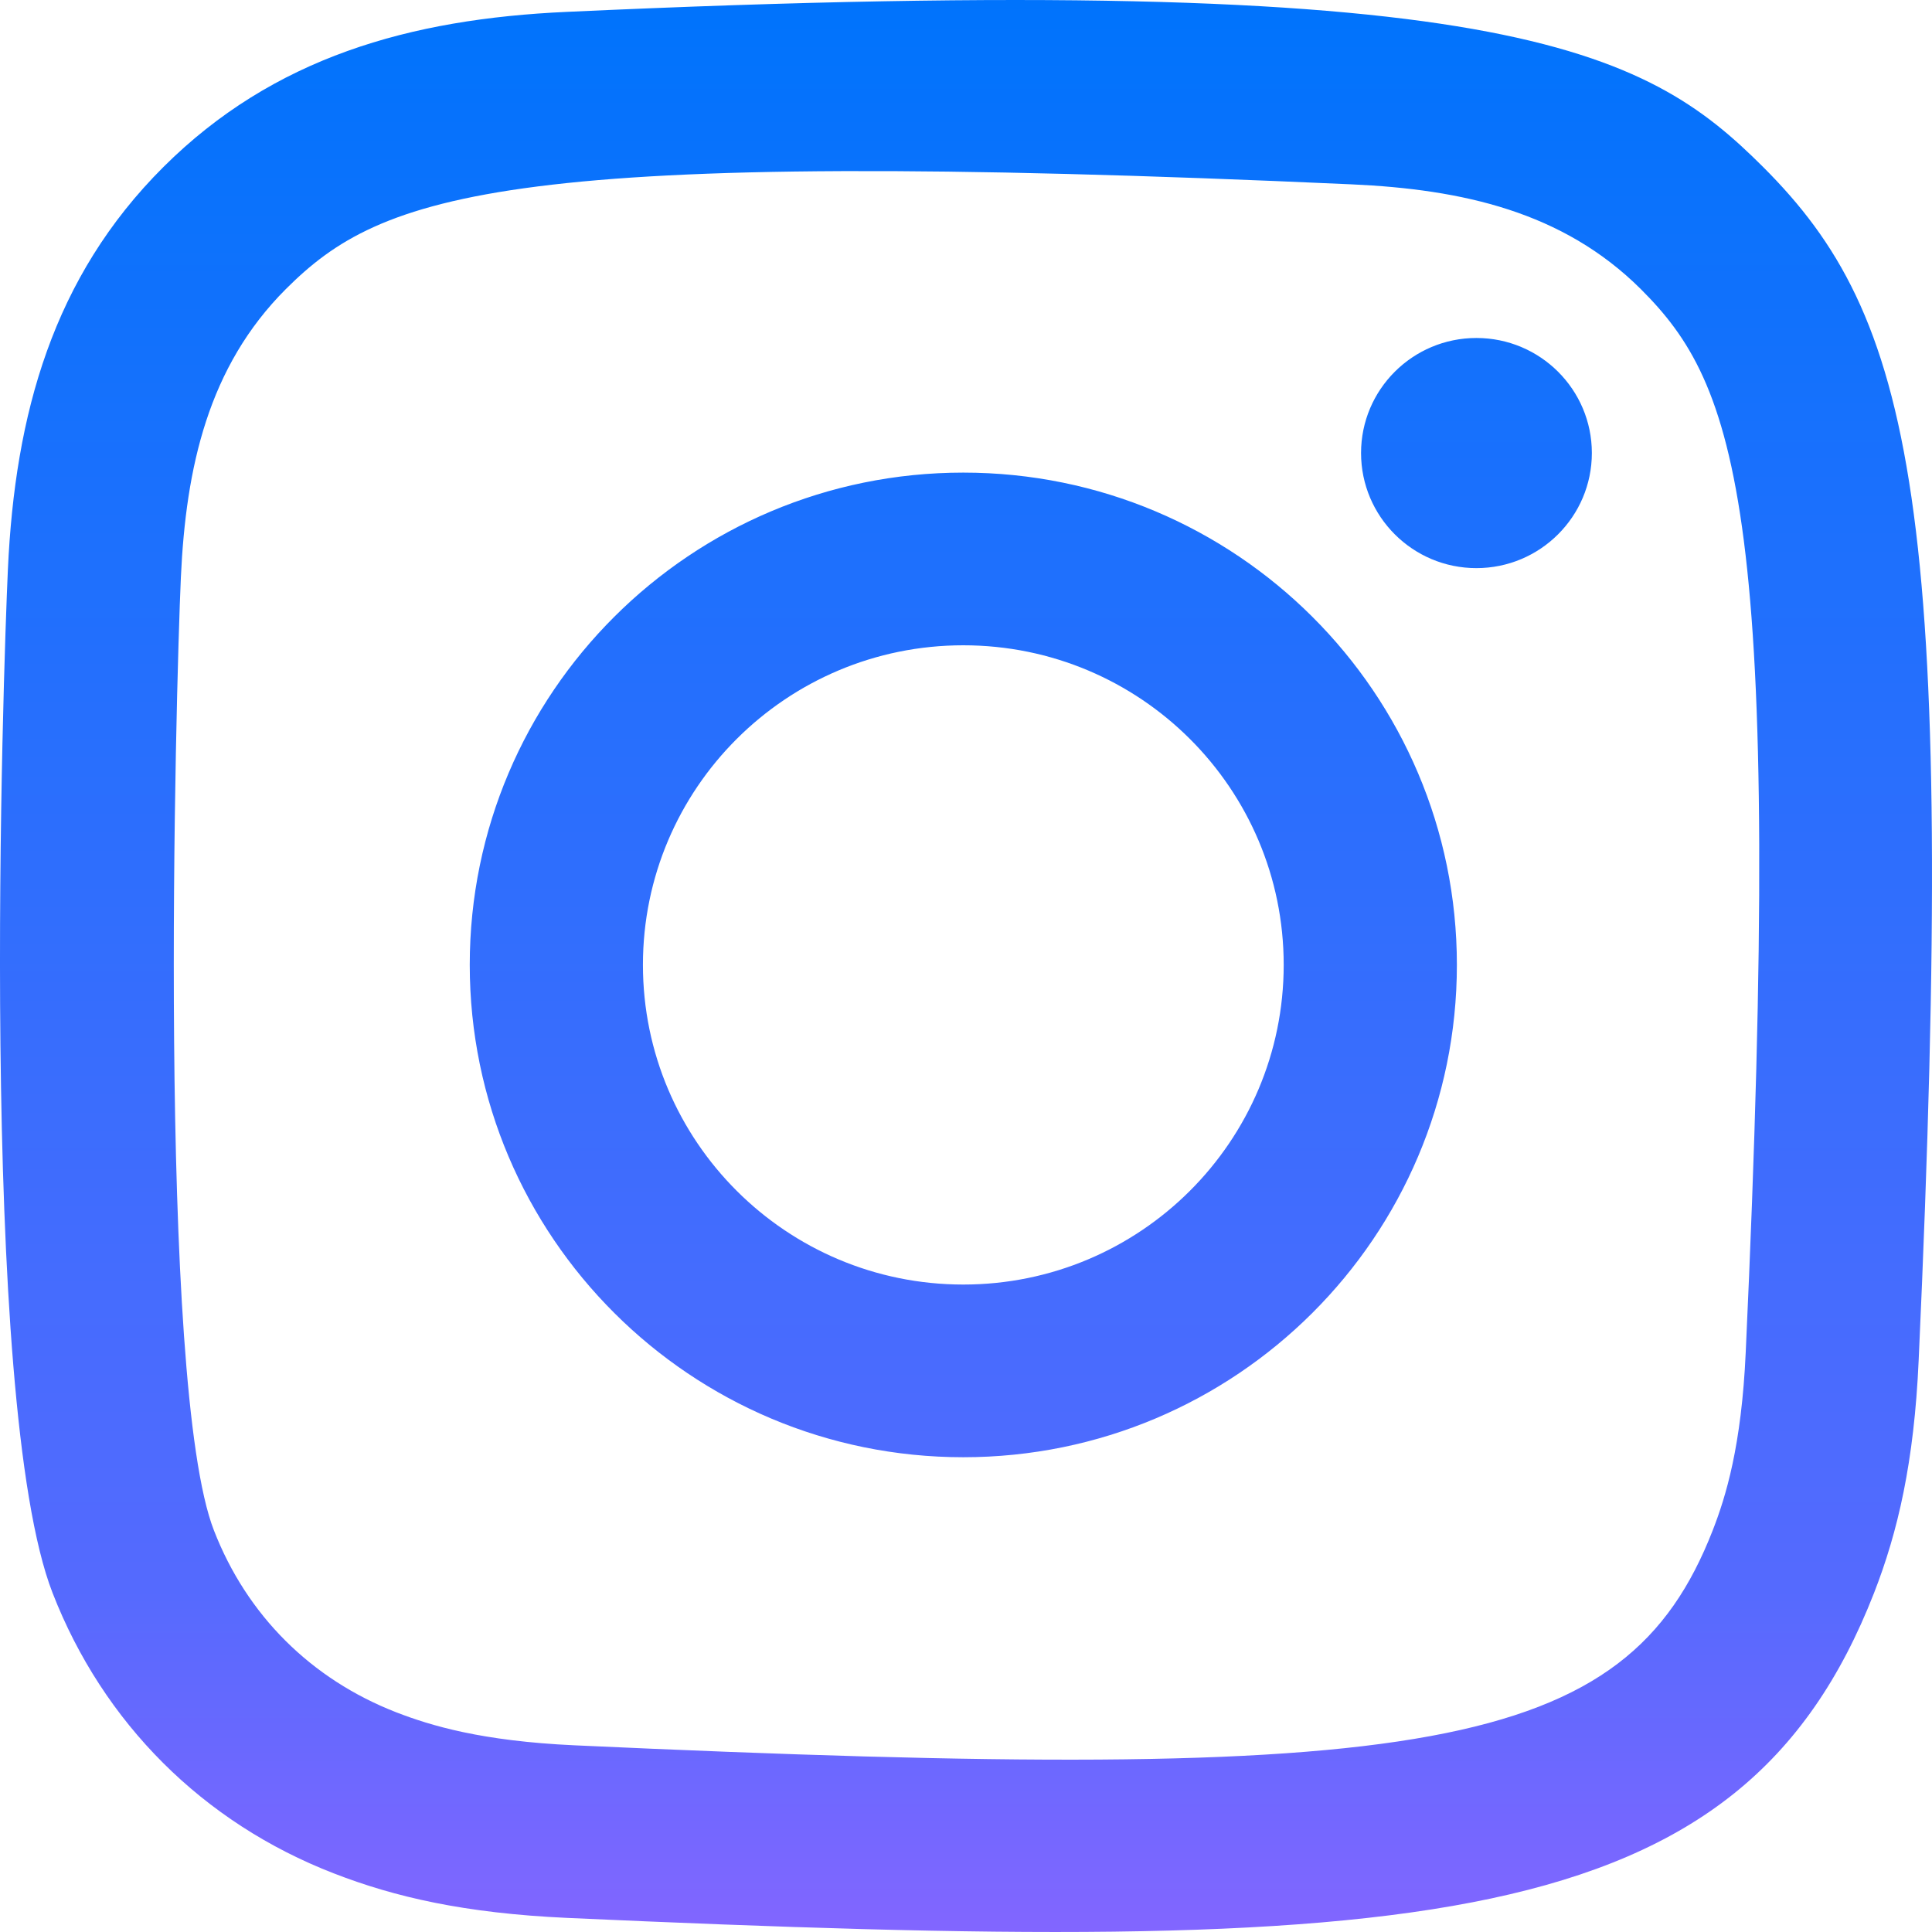 <svg width="50" height="50" viewBox="0 0 50 50" fill="none" xmlns="http://www.w3.org/2000/svg">
<path fill-rule="evenodd" clip-rule="evenodd" d="M14.674 0.307C10.604 0.49 7.077 1.485 4.229 4.322C1.37 7.173 0.388 10.714 0.204 14.742C0.089 17.255 -0.58 36.246 1.361 41.226C2.669 44.586 5.246 47.169 8.637 48.482C10.219 49.097 12.025 49.514 14.674 49.635C36.826 50.638 45.038 50.092 48.5 41.226C49.115 39.648 49.538 37.843 49.655 35.2C50.667 12.992 49.491 8.178 45.63 4.322C42.568 1.267 38.965 -0.812 14.674 0.307ZM14.878 45.169C12.453 45.059 11.137 44.655 10.259 44.316C8.05 43.457 6.39 41.804 5.537 39.608C4.06 35.824 4.55 17.851 4.681 14.943C4.811 12.094 5.388 9.491 7.398 7.481C9.886 4.999 13.099 3.783 34.983 4.771C37.839 4.9 40.448 5.476 42.463 7.481C44.951 9.962 46.184 13.201 45.179 35C45.07 37.42 44.665 38.733 44.324 39.608C42.072 45.378 36.893 46.179 14.878 45.169ZM35.224 11.724C35.224 13.367 36.56 14.703 38.209 14.703C39.859 14.703 41.197 13.367 41.197 11.724C41.197 10.081 39.859 8.747 38.209 8.747C36.56 8.747 35.224 10.081 35.224 11.724ZM12.157 24.97C12.157 32.007 17.876 37.713 24.93 37.713C31.985 37.713 37.704 32.007 37.704 24.97C37.704 17.933 31.985 12.231 24.93 12.231C17.876 12.231 12.157 17.933 12.157 24.97ZM16.639 24.97C16.639 20.404 20.351 16.7 24.93 16.7C29.51 16.7 33.222 20.404 33.222 24.97C33.222 29.538 29.51 33.244 24.93 33.244C20.351 33.244 16.639 29.538 16.639 24.97Z" fill="url(#paint0_linear_97_6490)"/>
<defs>
<linearGradient id="paint0_linear_97_6490" x1="25" y1="0" x2="25" y2="50" gradientUnits="userSpaceOnUse">
<stop stop-color="#0073FC"/>
<stop offset="0.823" stop-color="#556AFE"/>
<stop offset="1" stop-color="#8266FF"/>
</linearGradient>
</defs>
</svg>
